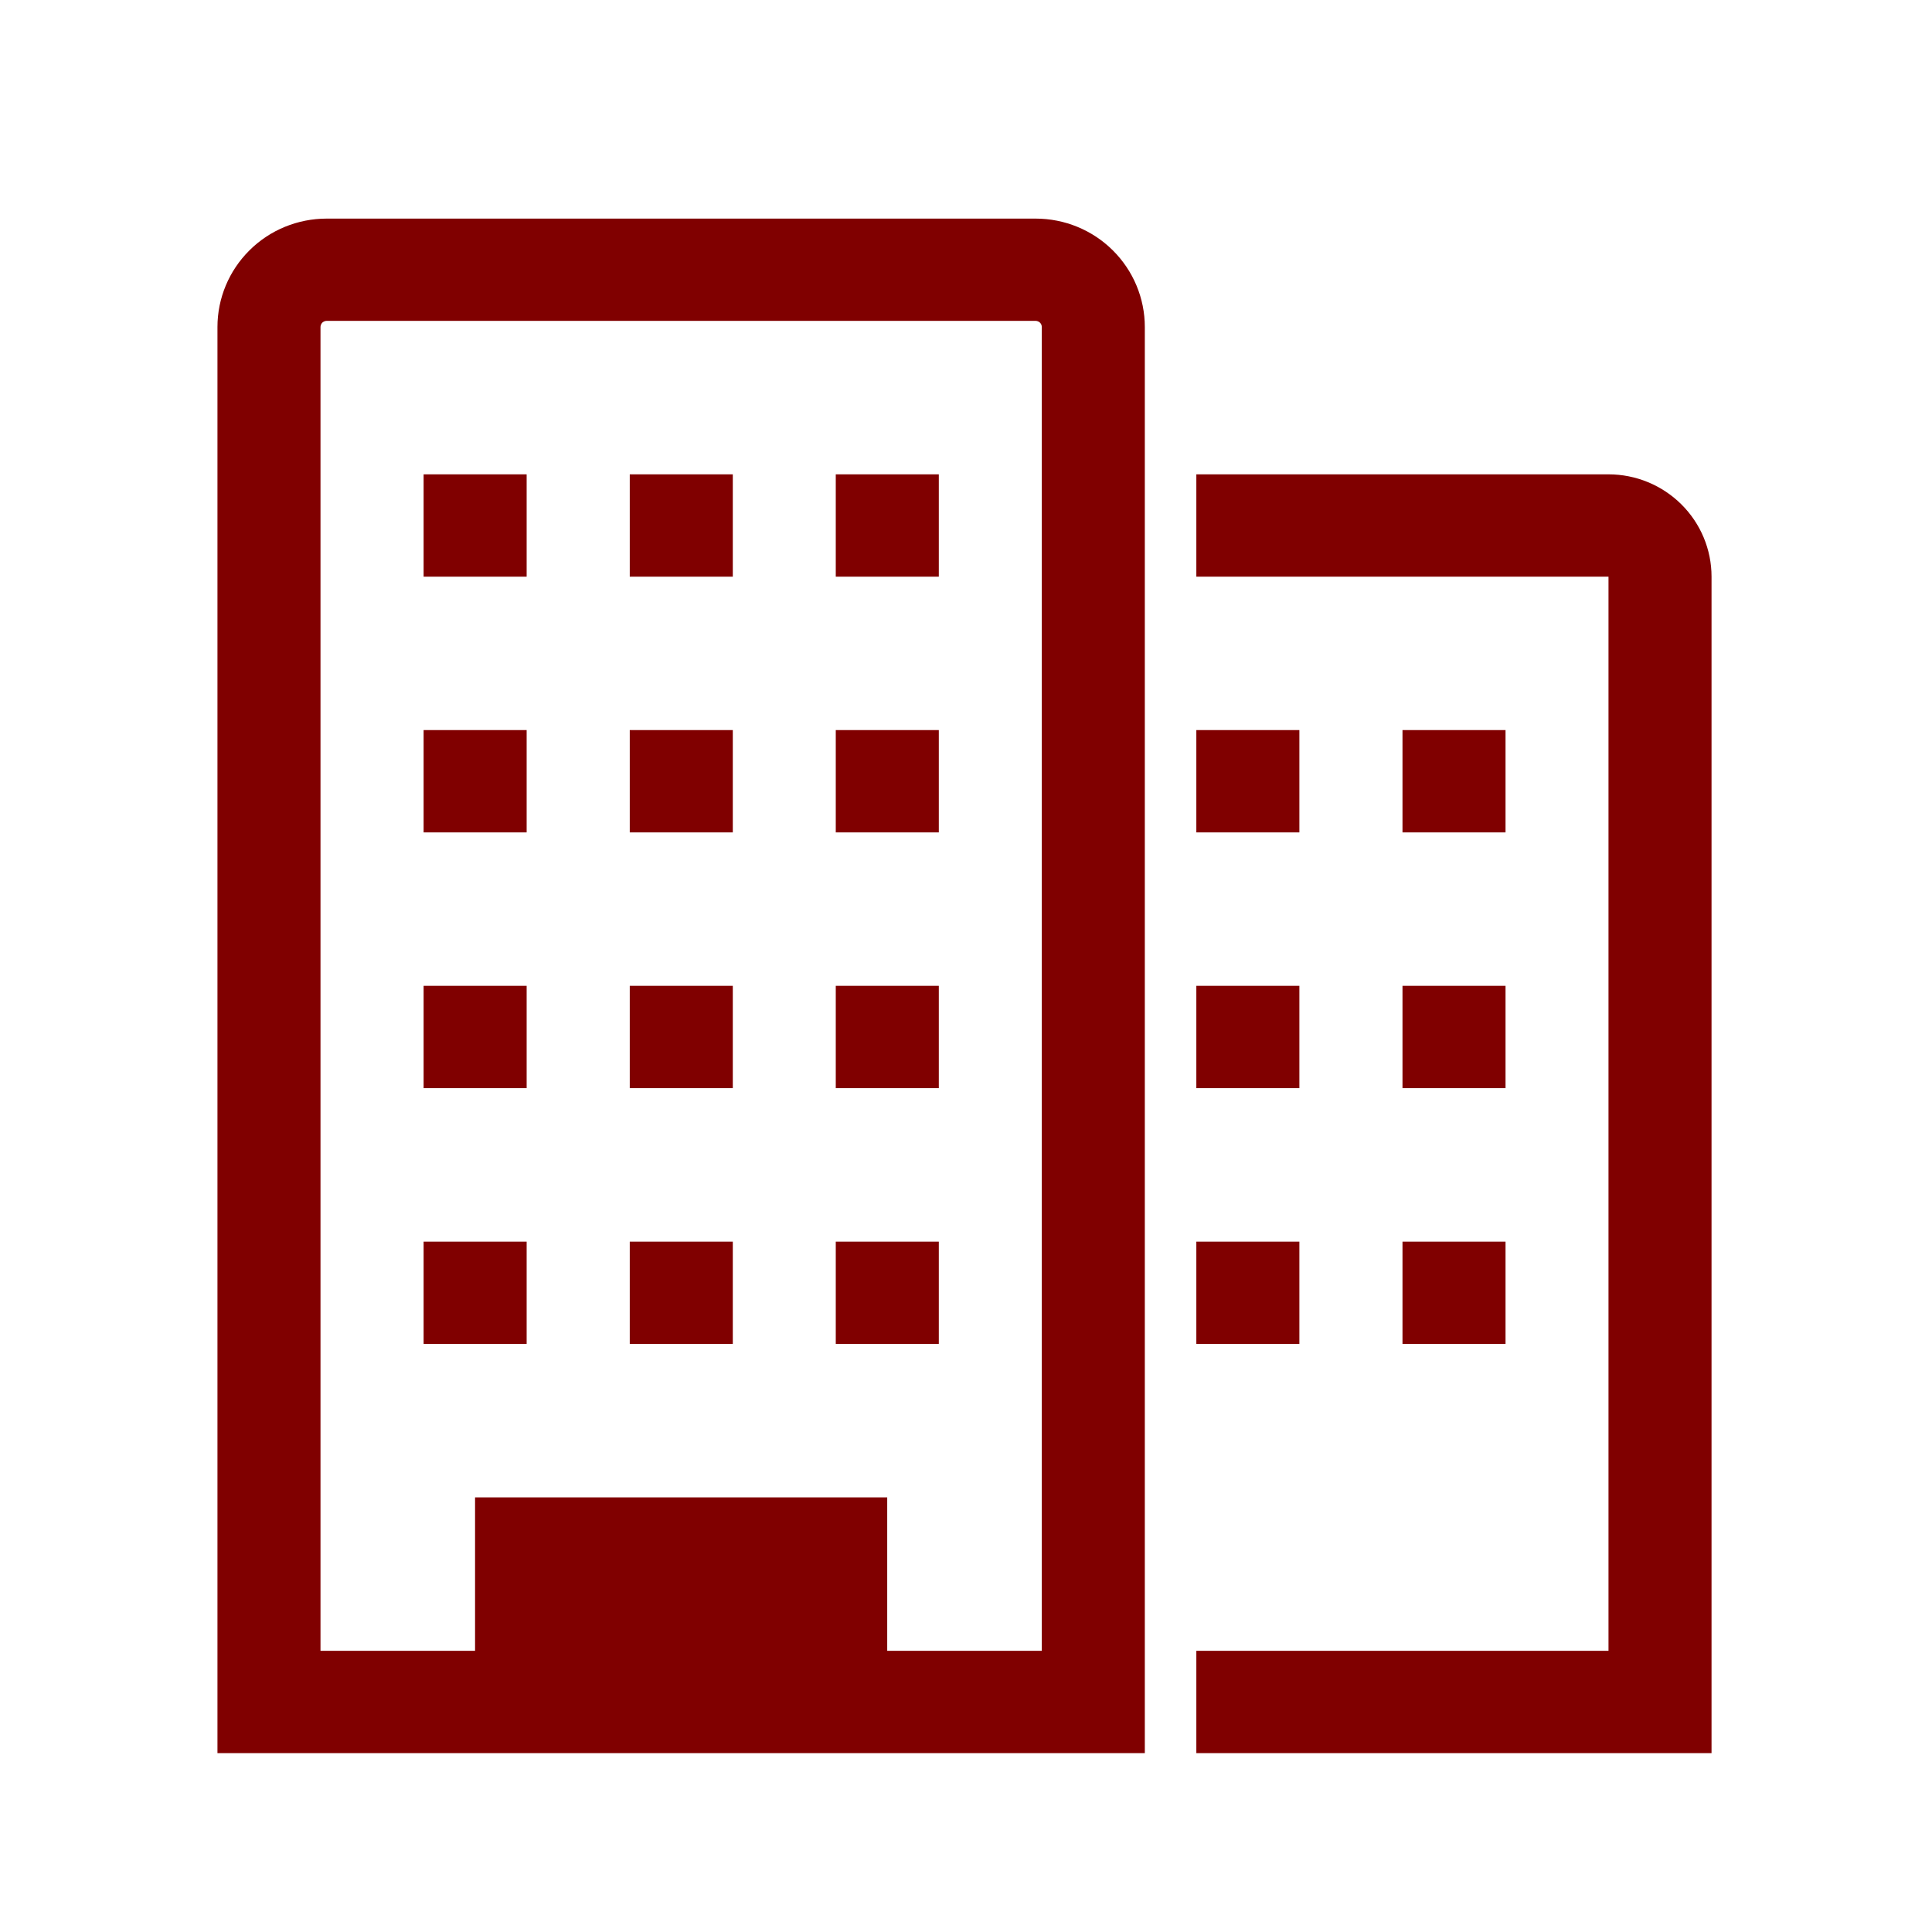 <svg width="27" height="27" viewBox="0 0 27 27" fill="none" xmlns="http://www.w3.org/2000/svg">
<g clip-path="url(#clip0_454_19172)">
<path d="M22.479 6.629H16.719V8.059H22.479V23.07H16.719V24.5H23.919V8.059C23.919 7.679 23.767 7.316 23.497 7.048C23.227 6.78 22.861 6.629 22.479 6.629Z" fill="#800000"/>
<path d="M14.473 3.055H4.565C4.161 3.055 3.772 3.214 3.486 3.499C3.2 3.783 3.039 4.168 3.039 4.57V24.5H15.999V4.57C15.999 4.168 15.838 3.783 15.552 3.499C15.266 3.214 14.877 3.055 14.473 3.055ZM14.559 23.07H12.399V20.926H6.639V23.07H4.479V4.57C4.479 4.559 4.481 4.548 4.486 4.537C4.49 4.527 4.496 4.517 4.504 4.509C4.512 4.502 4.522 4.495 4.532 4.491C4.543 4.487 4.554 4.484 4.565 4.484H14.473C14.484 4.484 14.495 4.487 14.506 4.491C14.516 4.495 14.526 4.502 14.534 4.509C14.542 4.517 14.548 4.527 14.553 4.537C14.557 4.548 14.559 4.559 14.559 4.57V23.07Z" fill="#800000"/>
<path d="M5.92 6.629H7.36V8.059H5.92V6.629Z" fill="#800000"/>
<path d="M8.801 6.629H10.241V8.059H8.801V6.629Z" fill="#800000"/>
<path d="M11.68 6.629H13.12V8.059H11.68V6.629Z" fill="#800000"/>
<path d="M5.92 10.203H7.36V11.633H5.92V10.203Z" fill="#800000"/>
<path d="M8.801 10.203H10.241V11.633H8.801V10.203Z" fill="#800000"/>
<path d="M11.68 10.203H13.12V11.633H11.68V10.203Z" fill="#800000"/>
<path d="M5.92 13.777H7.36V15.207H5.92V13.777Z" fill="#800000"/>
<path d="M8.801 13.777H10.241V15.207H8.801V13.777Z" fill="#800000"/>
<path d="M11.68 13.777H13.12V15.207H11.68V13.777Z" fill="#800000"/>
<path d="M5.92 17.352H7.36V18.781H5.92V17.352Z" fill="#800000"/>
<path d="M8.801 17.352H10.241V18.781H8.801V17.352Z" fill="#800000"/>
<path d="M11.68 17.352H13.12V18.781H11.68V17.352Z" fill="#800000"/>
<path d="M16.719 10.203H18.159V11.633H16.719V10.203Z" fill="#800000"/>
<path d="M19.6 10.203H21.04V11.633H19.6V10.203Z" fill="#800000"/>
<path d="M16.719 13.777H18.159V15.207H16.719V13.777Z" fill="#800000"/>
<path d="M19.6 13.777H21.04V15.207H19.6V13.777Z" fill="#800000"/>
<path d="M16.719 17.352H18.159V18.781H16.719V17.352Z" fill="#800000"/>
<path d="M19.6 17.352H21.04V18.781H19.6V17.352Z" fill="#800000"/>
</g>
<defs>
<clipPath id="clip0_454_19172">
<rect width="25.92" height="25.734" fill="white" transform="translate(0.16 0.91)"/>
</clipPath>
</defs>
</svg>
